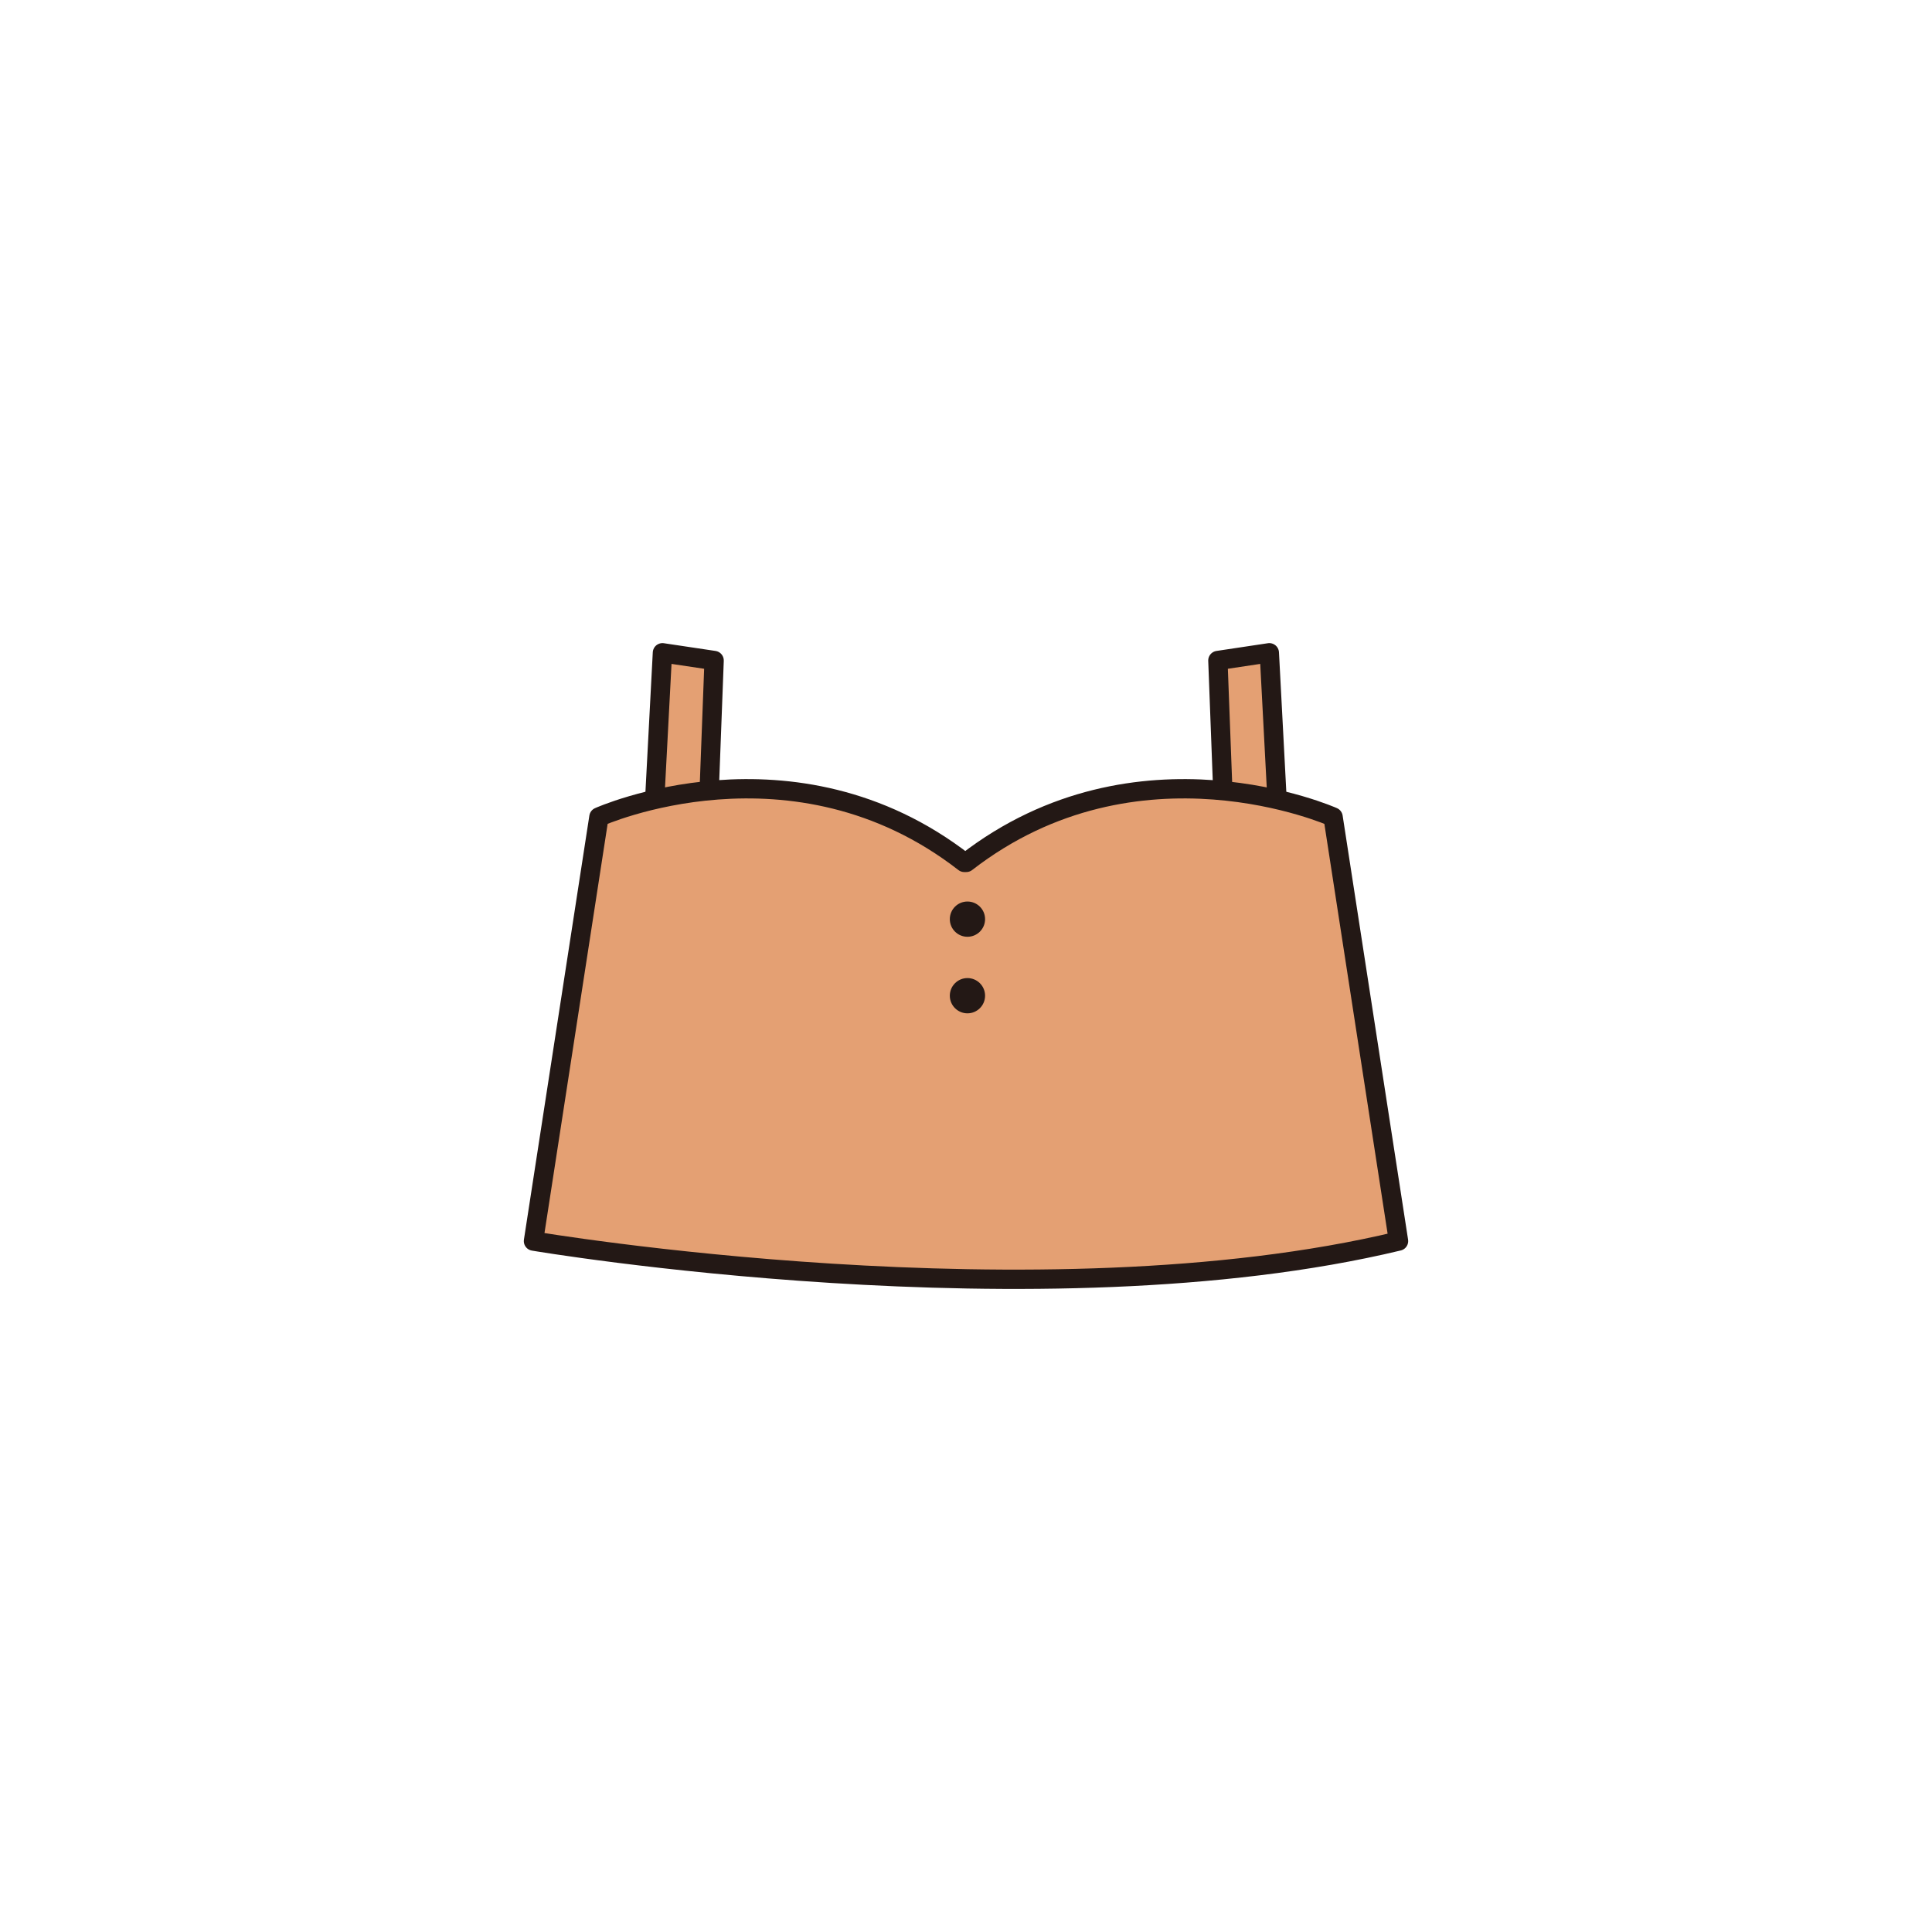 <?xml version="1.0" encoding="utf-8"?>
<!-- Generator: Adobe Illustrator 27.7.0, SVG Export Plug-In . SVG Version: 6.00 Build 0)  -->
<svg version="1.1" id="레이어_1" xmlns="http://www.w3.org/2000/svg" xmlns:xlink="http://www.w3.org/1999/xlink" x="0px"
	 y="0px" viewBox="0 0 800 800" style="enable-background:new 0 0 800 800;" xml:space="preserve">
<style type="text/css">
	.st0{fill:#E4A073;stroke:#231815;stroke-width:8;stroke-linecap:round;stroke-linejoin:round;stroke-miterlimit:10;}
	.st1{fill:#231815;}
</style>
<g id="레이어드">
	<g id="나시원피스">
		<polygon class="st0" points="274.3,270.3 295.7,273.5 293.2,339.6 270.7,338.7 		"/>
		<polygon class="st0" points="525.6,270.3 504.3,273.5 506.8,339.6 529.2,338.7 		"/>
		<path class="st0" d="M400.1,357.1c70.9-55,151.9-18.8,151.9-18.8l27.1,175.6c-148.4,35.6-358.2,0-358.2,0L248,338.3
			c0,0,80.5-36.2,151.3,18.8L400.1,357.1L400.1,357.1z"/>
		<circle class="st1" cx="400.6" cy="380.6" r="7.3"/>
		<circle class="st1" cx="400.6" cy="412.3" r="7.3"/>
	</g>
</g>
</svg>
